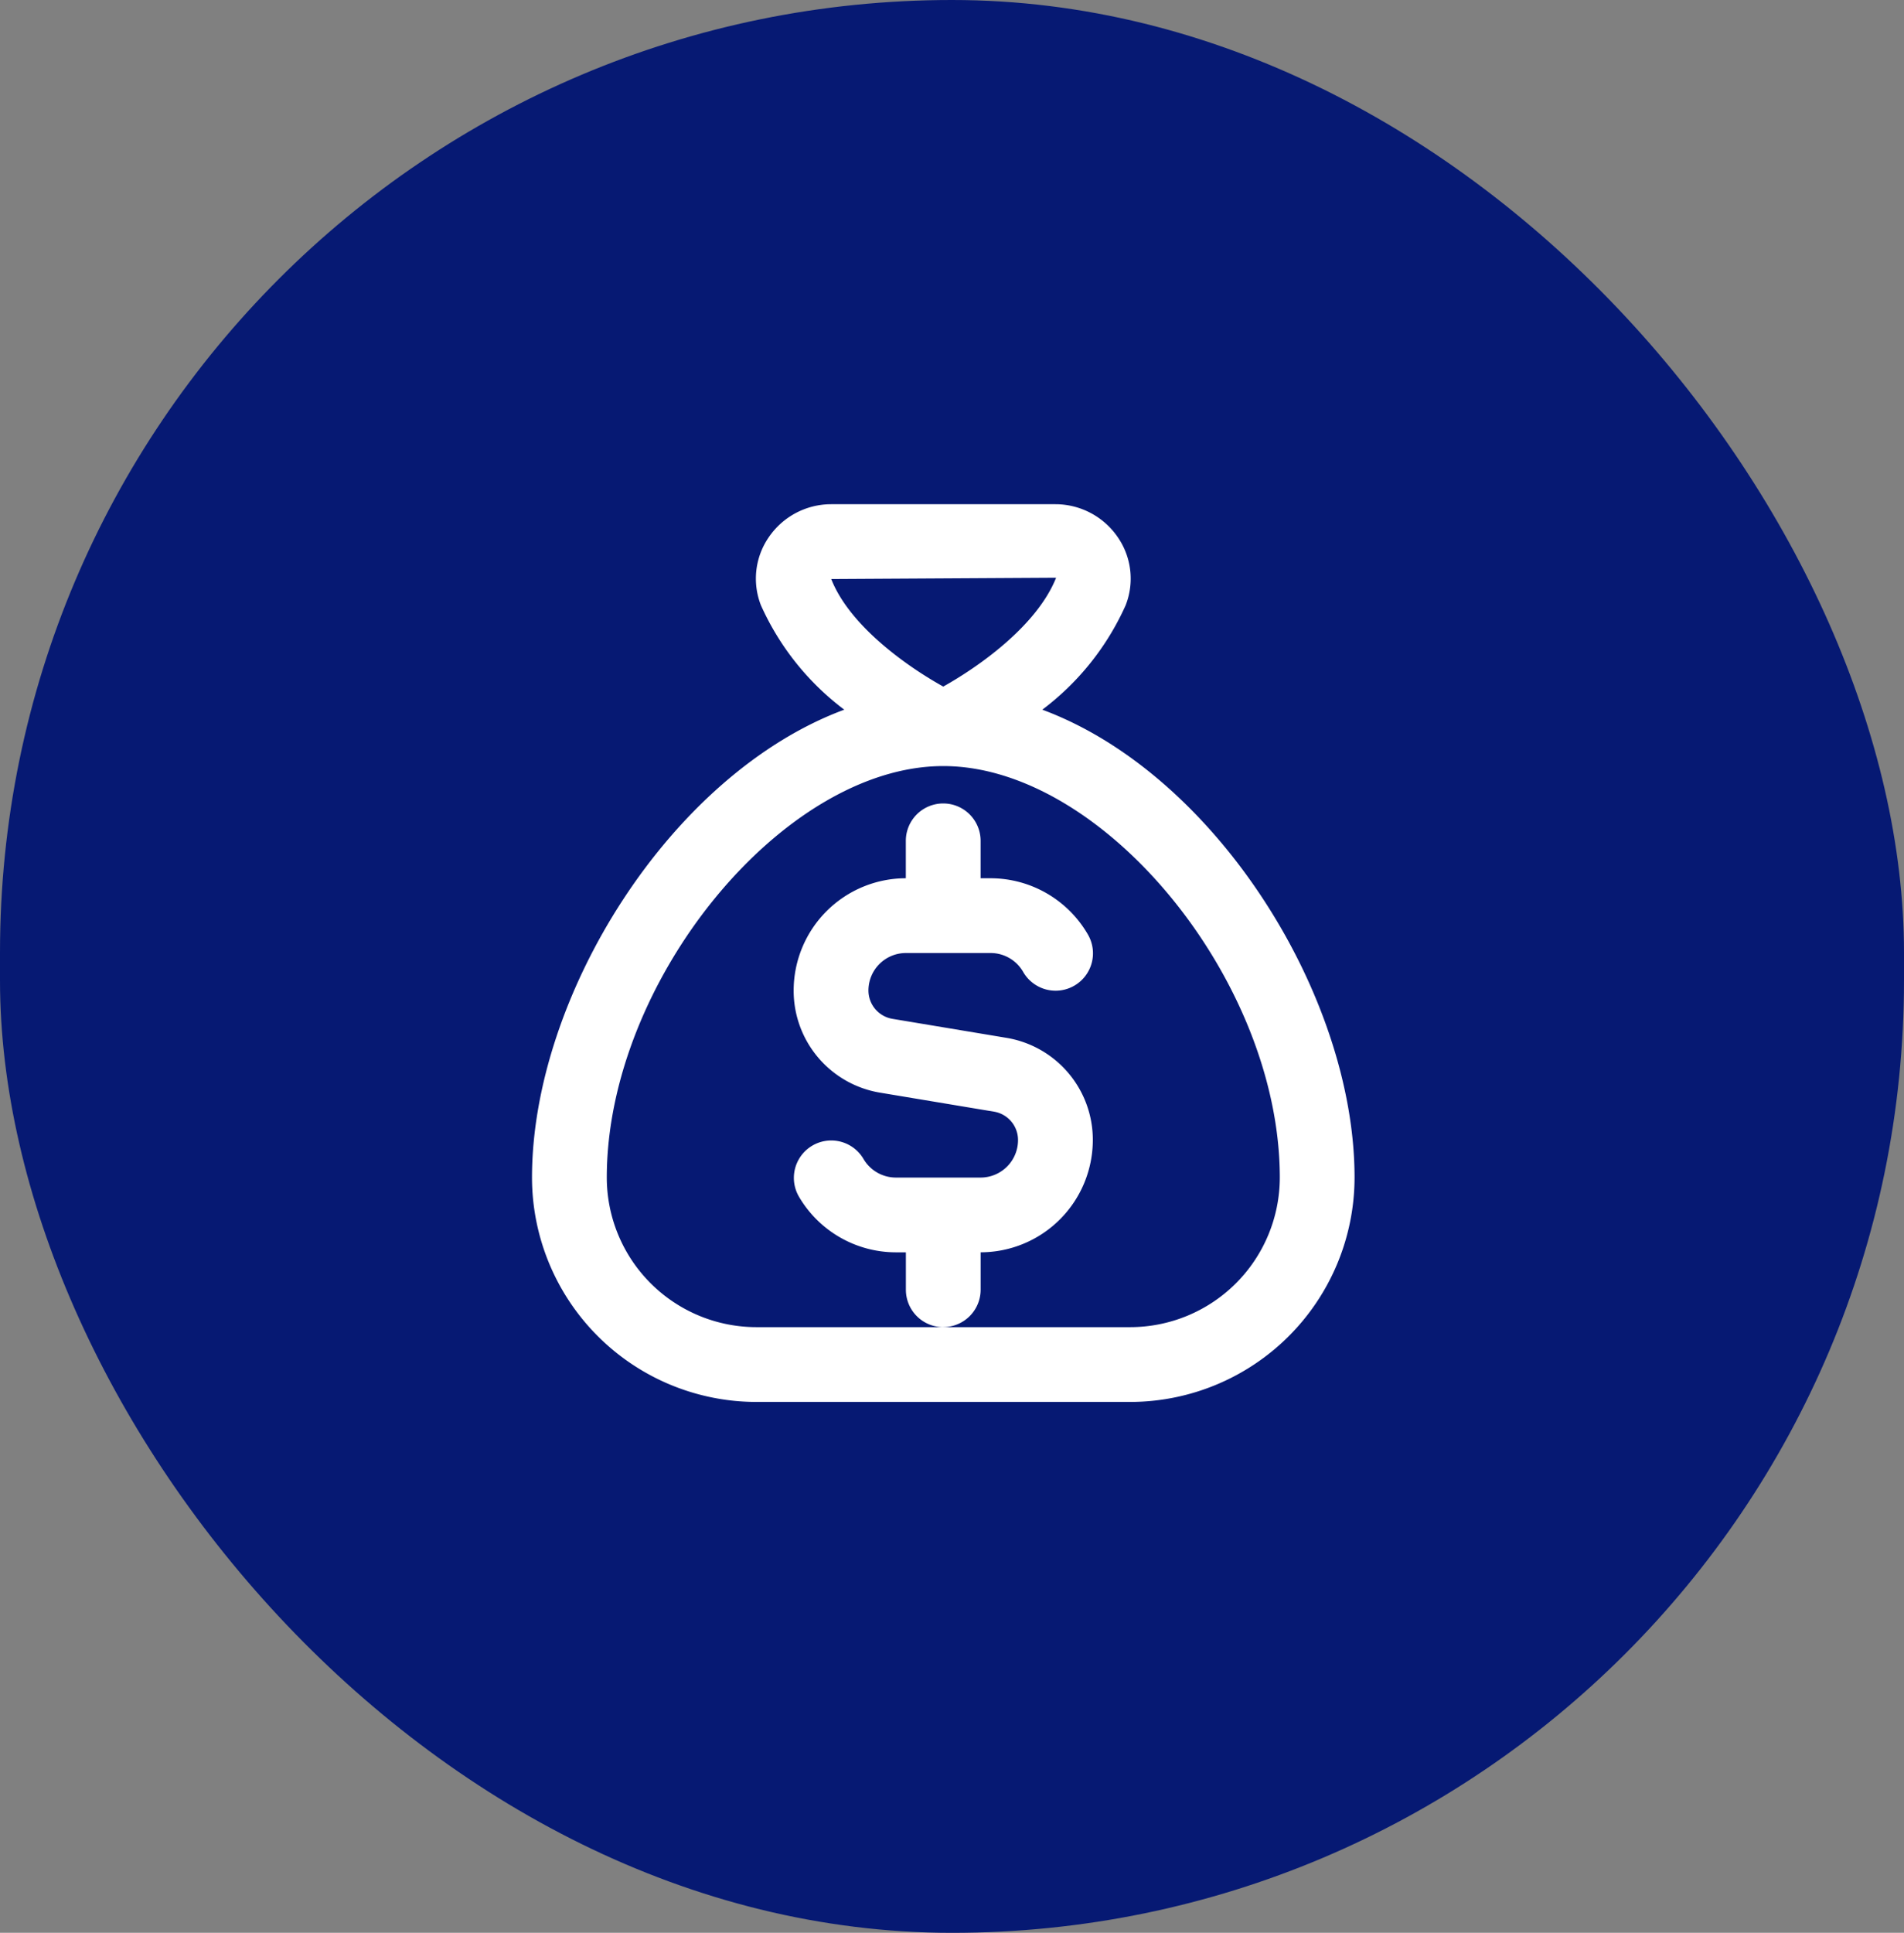 <svg xmlns="http://www.w3.org/2000/svg" width="68" height="69" viewBox="0 0 68 69"><rect x="0" y="0" width="68" height="69" fill="#808080" stroke="none"/><g id="Group_14742" data-name="Group 14742" transform="translate(-237 -594)"><rect id="Rectangle_8991" data-name="Rectangle 8991" width="68" height="69" rx="34" transform="translate(237 594)" fill="#061973"></rect><path id="dolar-de-saco_1_" data-name="dolar-de-saco (1)" d="M19.225,7.335A9.546,9.546,0,0,0,22.2,3.611a2.6,2.6,0,0,0-.274-2.425A2.7,2.7,0,0,0,19.695,0H11.683A2.7,2.7,0,0,0,9.451,1.186a2.606,2.606,0,0,0-.274,2.425,9.555,9.555,0,0,0,2.975,3.724C5.935,9.642,1,17.572,1,24.036a8.02,8.02,0,0,0,8.012,8.012H22.365a8.02,8.02,0,0,0,8.012-8.012C30.377,17.572,25.442,9.642,19.225,7.335Zm.493-4.711c-.689,1.732-2.8,3.2-4.031,3.886-1.233-.685-3.332-2.137-4-3.839l8.036-.047Zm2.647,26.754H9.012a5.347,5.347,0,0,1-5.341-5.341c0-7,6.289-14.689,12.018-14.689s12.018,7.688,12.018,14.689a5.347,5.347,0,0,1-5.341,5.341Zm-6.677,0a1.336,1.336,0,0,1-1.335-1.335V26.707h-.358a4.018,4.018,0,0,1-3.469-2,1.335,1.335,0,0,1,2.311-1.337,1.342,1.342,0,0,0,1.158.668h3.029A1.338,1.338,0,0,0,18.358,22.7a1.026,1.026,0,0,0-.86-1.015l-4.062-.677a3.688,3.688,0,0,1-3.091-3.649,4.011,4.011,0,0,1,4.006-4.006V12.018a1.335,1.335,0,1,1,2.671,0v1.335h.358a4.021,4.021,0,0,1,3.469,2,1.335,1.335,0,1,1-2.311,1.337,1.341,1.341,0,0,0-1.158-.668H14.351a1.338,1.338,0,0,0-1.335,1.335,1.026,1.026,0,0,0,.86,1.015l4.062.677A3.688,3.688,0,0,1,21.029,22.7a4.011,4.011,0,0,1-4.006,4.006v1.335a1.336,1.336,0,0,1-1.335,1.335Z" transform="translate(255 612)" fill="#fff"></path></g></svg>